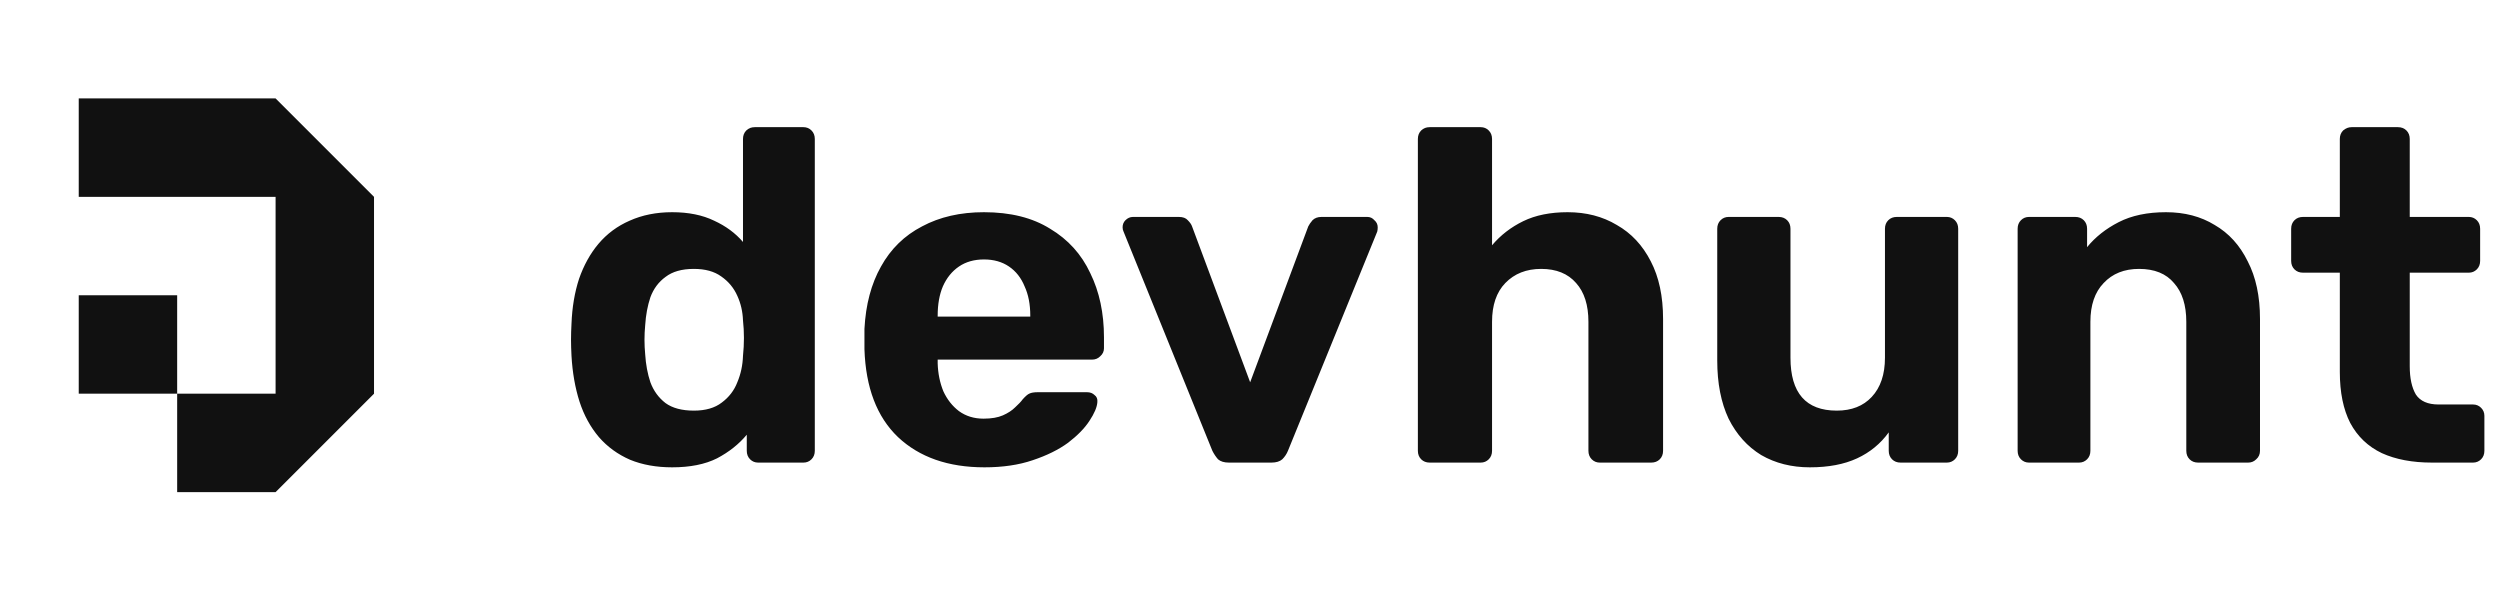 <svg width="127" height="30" viewBox="0 0 127 30" fill="none" xmlns="http://www.w3.org/2000/svg">
<path fill-rule="evenodd" clip-rule="evenodd" d="M14 5V10H14V15H19V10H19L19 10V10H19L14 5ZM9 5H14V10H9V10H4V5H9V5ZM19 15H14V20H19V15ZM9 20H14V25H9V20ZM9 15H4V20H9V15ZM14 20H19L14 25V20Z" fill="#111111"/>
<path d="M34.144 23.74C33.344 23.74 32.632 23.612 32.008 23.356C31.384 23.084 30.856 22.7 30.424 22.204C29.992 21.692 29.664 21.092 29.44 20.404C29.216 19.7 29.08 18.924 29.032 18.076C29.016 17.772 29.008 17.5 29.008 17.26C29.008 17.004 29.016 16.732 29.032 16.444C29.064 15.612 29.192 14.852 29.416 14.164C29.656 13.476 29.984 12.884 30.4 12.388C30.832 11.876 31.36 11.484 31.984 11.212C32.624 10.924 33.344 10.78 34.144 10.78C34.976 10.78 35.688 10.924 36.28 11.212C36.872 11.484 37.36 11.844 37.744 12.292V7.06C37.744 6.884 37.8 6.74 37.912 6.628C38.024 6.516 38.168 6.46 38.344 6.46H40.816C40.976 6.46 41.112 6.516 41.224 6.628C41.336 6.74 41.392 6.884 41.392 7.06V22.9C41.392 23.076 41.336 23.22 41.224 23.332C41.112 23.444 40.976 23.5 40.816 23.5H38.512C38.352 23.5 38.216 23.444 38.104 23.332C37.992 23.22 37.936 23.076 37.936 22.9V22.084C37.536 22.564 37.032 22.964 36.424 23.284C35.816 23.588 35.056 23.74 34.144 23.74ZM35.248 20.86C35.84 20.86 36.312 20.724 36.664 20.452C37.032 20.18 37.296 19.836 37.456 19.42C37.632 19.004 37.728 18.556 37.744 18.076C37.776 17.772 37.792 17.468 37.792 17.164C37.792 16.86 37.776 16.564 37.744 16.276C37.728 15.828 37.632 15.412 37.456 15.028C37.28 14.628 37.008 14.3 36.64 14.044C36.288 13.788 35.824 13.66 35.248 13.66C34.64 13.66 34.16 13.796 33.808 14.068C33.456 14.324 33.2 14.668 33.04 15.1C32.896 15.532 32.808 16.004 32.776 16.516C32.728 17.012 32.728 17.508 32.776 18.004C32.808 18.516 32.896 18.988 33.04 19.42C33.2 19.852 33.456 20.204 33.808 20.476C34.16 20.732 34.64 20.86 35.248 20.86ZM50.01 23.74C48.17 23.74 46.706 23.228 45.618 22.204C44.546 21.18 43.978 19.692 43.914 17.74C43.914 17.612 43.914 17.444 43.914 17.236C43.914 17.012 43.914 16.836 43.914 16.708C43.978 15.476 44.258 14.42 44.754 13.54C45.25 12.644 45.946 11.964 46.842 11.5C47.738 11.02 48.786 10.78 49.986 10.78C51.33 10.78 52.45 11.06 53.346 11.62C54.258 12.164 54.938 12.916 55.386 13.876C55.85 14.82 56.082 15.908 56.082 17.14V17.692C56.082 17.852 56.018 17.988 55.89 18.1C55.778 18.212 55.642 18.268 55.482 18.268H47.634C47.634 18.284 47.634 18.316 47.634 18.364C47.634 18.396 47.634 18.428 47.634 18.46C47.65 18.972 47.746 19.444 47.922 19.876C48.114 20.292 48.378 20.628 48.714 20.884C49.066 21.14 49.482 21.268 49.962 21.268C50.362 21.268 50.69 21.212 50.946 21.1C51.202 20.988 51.41 20.852 51.57 20.692C51.746 20.532 51.874 20.396 51.954 20.284C52.098 20.124 52.21 20.028 52.29 19.996C52.386 19.948 52.53 19.924 52.722 19.924H55.218C55.378 19.924 55.506 19.972 55.602 20.068C55.714 20.148 55.762 20.268 55.746 20.428C55.73 20.684 55.594 21.004 55.338 21.388C55.098 21.756 54.738 22.124 54.258 22.492C53.778 22.844 53.178 23.14 52.458 23.38C51.754 23.62 50.938 23.74 50.01 23.74ZM47.634 16.084H52.338V16.036C52.338 15.46 52.242 14.964 52.05 14.548C51.874 14.116 51.61 13.78 51.258 13.54C50.906 13.3 50.482 13.18 49.986 13.18C49.49 13.18 49.066 13.3 48.714 13.54C48.362 13.78 48.09 14.116 47.898 14.548C47.722 14.964 47.634 15.46 47.634 16.036V16.084ZM62.428 23.5C62.188 23.5 62.004 23.444 61.876 23.332C61.764 23.204 61.668 23.06 61.588 22.9L57.076 11.764C57.044 11.7 57.028 11.628 57.028 11.548C57.028 11.404 57.076 11.284 57.172 11.188C57.284 11.076 57.412 11.02 57.556 11.02H59.884C60.092 11.02 60.244 11.076 60.34 11.188C60.452 11.3 60.524 11.404 60.556 11.5L63.508 19.42L66.46 11.5C66.508 11.404 66.58 11.3 66.676 11.188C66.788 11.076 66.94 11.02 67.132 11.02H69.46C69.604 11.02 69.724 11.076 69.82 11.188C69.932 11.284 69.988 11.404 69.988 11.548C69.988 11.628 69.98 11.7 69.964 11.764L65.428 22.9C65.364 23.06 65.268 23.204 65.14 23.332C65.012 23.444 64.828 23.5 64.588 23.5H62.428ZM72.628 23.5C72.452 23.5 72.308 23.444 72.196 23.332C72.084 23.22 72.028 23.076 72.028 22.9V7.06C72.028 6.884 72.084 6.74 72.196 6.628C72.308 6.516 72.452 6.46 72.628 6.46H75.22C75.38 6.46 75.516 6.516 75.628 6.628C75.74 6.74 75.796 6.884 75.796 7.06V12.46C76.228 11.948 76.756 11.54 77.38 11.236C78.004 10.932 78.756 10.78 79.636 10.78C80.58 10.78 81.412 10.996 82.132 11.428C82.868 11.844 83.444 12.46 83.86 13.276C84.276 14.076 84.484 15.052 84.484 16.204V22.9C84.484 23.076 84.428 23.22 84.316 23.332C84.204 23.444 84.06 23.5 83.884 23.5H81.268C81.108 23.5 80.972 23.444 80.86 23.332C80.748 23.22 80.692 23.076 80.692 22.9V16.348C80.692 15.5 80.484 14.844 80.068 14.38C79.652 13.9 79.06 13.66 78.292 13.66C77.54 13.66 76.932 13.9 76.468 14.38C76.02 14.844 75.796 15.5 75.796 16.348V22.9C75.796 23.076 75.74 23.22 75.628 23.332C75.516 23.444 75.38 23.5 75.22 23.5H72.628ZM91.94 23.74C91.012 23.74 90.188 23.532 89.468 23.116C88.764 22.684 88.212 22.068 87.812 21.268C87.428 20.452 87.236 19.468 87.236 18.316V11.62C87.236 11.444 87.292 11.3 87.404 11.188C87.516 11.076 87.652 11.02 87.812 11.02H90.356C90.532 11.02 90.676 11.076 90.788 11.188C90.9 11.3 90.956 11.444 90.956 11.62V18.172C90.956 19.964 91.74 20.86 93.308 20.86C94.06 20.86 94.652 20.628 95.084 20.164C95.532 19.684 95.756 19.02 95.756 18.172V11.62C95.756 11.444 95.812 11.3 95.924 11.188C96.036 11.076 96.18 11.02 96.356 11.02H98.9C99.06 11.02 99.196 11.076 99.308 11.188C99.42 11.3 99.476 11.444 99.476 11.62V22.9C99.476 23.076 99.42 23.22 99.308 23.332C99.196 23.444 99.06 23.5 98.9 23.5H96.548C96.372 23.5 96.228 23.444 96.116 23.332C96.004 23.22 95.948 23.076 95.948 22.9V21.964C95.532 22.54 94.996 22.98 94.34 23.284C93.684 23.588 92.884 23.74 91.94 23.74ZM103.072 23.5C102.912 23.5 102.776 23.444 102.664 23.332C102.552 23.22 102.496 23.076 102.496 22.9V11.62C102.496 11.444 102.552 11.3 102.664 11.188C102.776 11.076 102.912 11.02 103.072 11.02H105.424C105.6 11.02 105.744 11.076 105.856 11.188C105.968 11.3 106.024 11.444 106.024 11.62V12.556C106.44 12.044 106.976 11.62 107.632 11.284C108.288 10.948 109.088 10.78 110.032 10.78C110.976 10.78 111.8 10.996 112.504 11.428C113.224 11.844 113.784 12.46 114.184 13.276C114.6 14.076 114.808 15.052 114.808 16.204V22.9C114.808 23.076 114.744 23.22 114.616 23.332C114.504 23.444 114.368 23.5 114.208 23.5H111.664C111.488 23.5 111.344 23.444 111.232 23.332C111.12 23.22 111.064 23.076 111.064 22.9V16.348C111.064 15.5 110.856 14.844 110.44 14.38C110.04 13.9 109.448 13.66 108.664 13.66C107.912 13.66 107.312 13.9 106.864 14.38C106.416 14.844 106.192 15.5 106.192 16.348V22.9C106.192 23.076 106.136 23.22 106.024 23.332C105.912 23.444 105.776 23.5 105.616 23.5H103.072ZM123.543 23.5C122.551 23.5 121.703 23.34 120.999 23.02C120.295 22.684 119.759 22.172 119.391 21.484C119.039 20.796 118.863 19.932 118.863 18.892V13.852H116.991C116.815 13.852 116.671 13.796 116.559 13.684C116.447 13.572 116.391 13.428 116.391 13.252V11.62C116.391 11.444 116.447 11.3 116.559 11.188C116.671 11.076 116.815 11.02 116.991 11.02H118.863V7.06C118.863 6.884 118.919 6.74 119.031 6.628C119.159 6.516 119.303 6.46 119.463 6.46H121.815C121.991 6.46 122.135 6.516 122.247 6.628C122.359 6.74 122.415 6.884 122.415 7.06V11.02H125.415C125.575 11.02 125.711 11.076 125.823 11.188C125.935 11.3 125.991 11.444 125.991 11.62V13.252C125.991 13.428 125.935 13.572 125.823 13.684C125.711 13.796 125.575 13.852 125.415 13.852H122.415V18.604C122.415 19.212 122.519 19.692 122.727 20.044C122.951 20.38 123.335 20.548 123.879 20.548H125.631C125.791 20.548 125.927 20.604 126.039 20.716C126.151 20.828 126.207 20.964 126.207 21.124V22.9C126.207 23.076 126.151 23.22 126.039 23.332C125.927 23.444 125.791 23.5 125.631 23.5H123.543Z" fill="#111111"/>
</svg>
